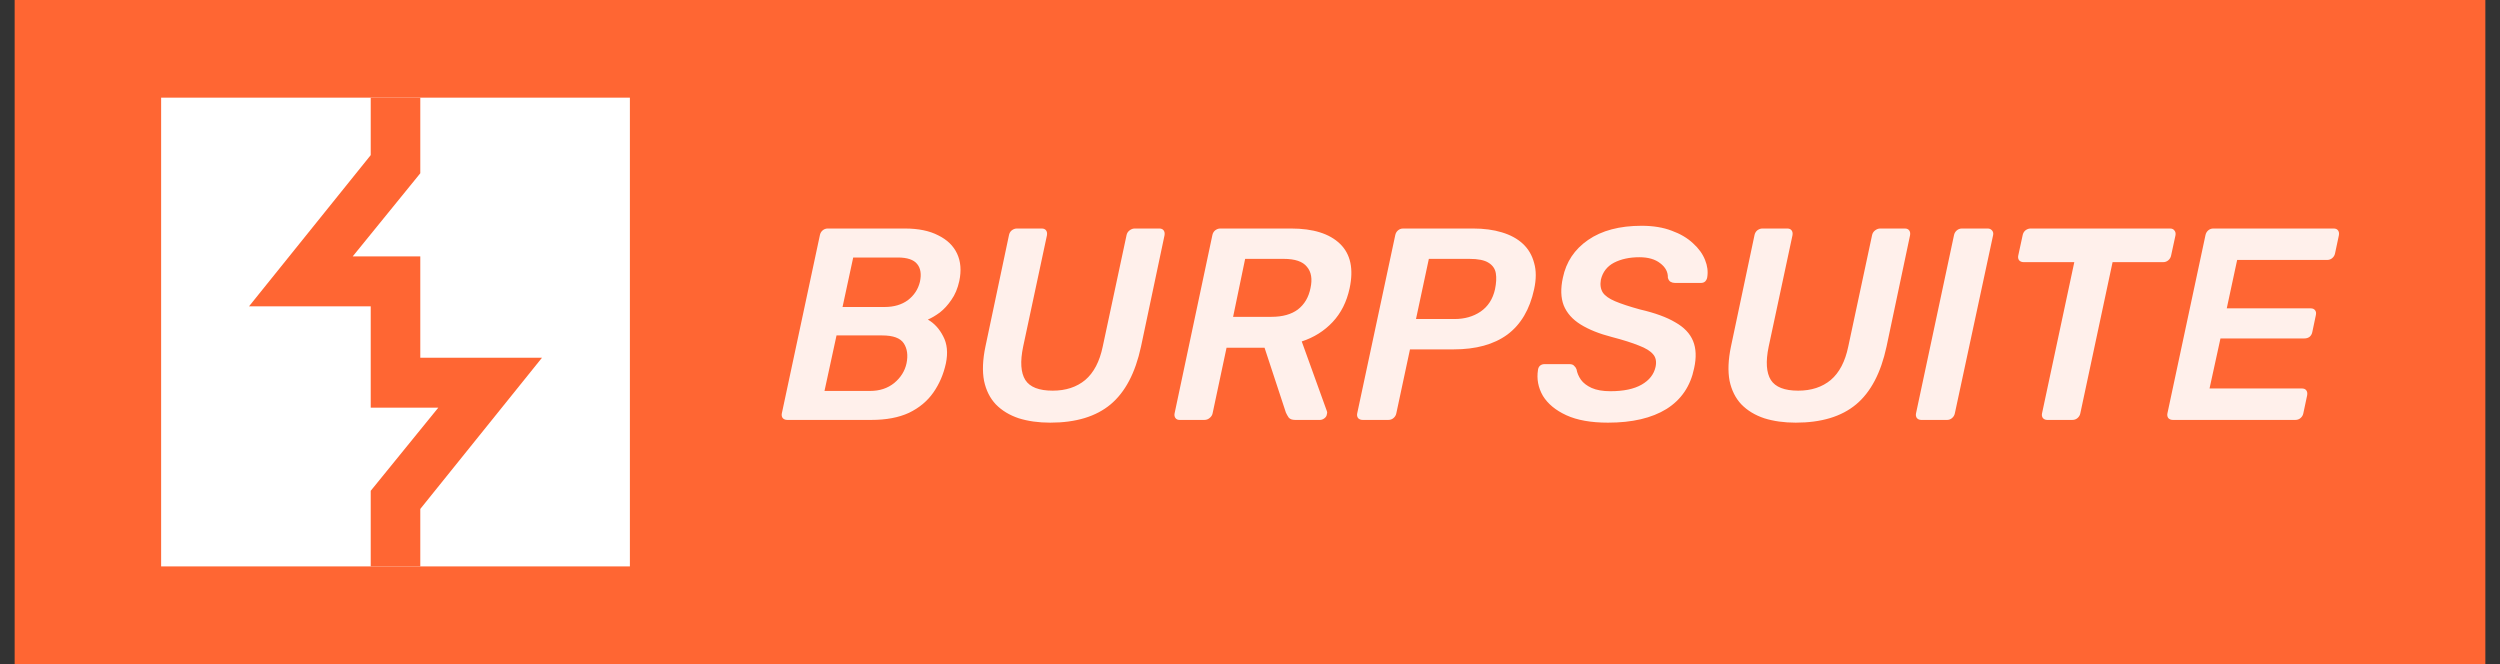<svg width="128" height="34" viewBox="0 0 128 34" fill="none" xmlns="http://www.w3.org/2000/svg">
<rect x="0" y="0" width="128" height="34" fill="#333333" stroke="none"/>
<rect width="126.5" height="34" transform="translate(0.75)" fill="#FF6633"/>
<path d="M32.25 5H8.25V29H32.25V5Z" fill="white"/>
<path d="M21.519 29H18.981V25.129L22.442 20.871H18.981V15.684H12.75L18.981 7.942V5H21.519V8.871L18.058 13.129H21.519V18.316H27.75L21.519 26.058V29Z" fill="#FF6633"/>
<path d="M40.31 21.5C40.207 21.5 40.128 21.467 40.072 21.402C40.025 21.337 40.011 21.257 40.03 21.164L41.976 12.05C41.995 11.947 42.041 11.863 42.116 11.798C42.191 11.733 42.279 11.7 42.382 11.7H46.33C47.021 11.7 47.59 11.817 48.038 12.05C48.495 12.274 48.817 12.587 49.004 12.988C49.191 13.389 49.228 13.856 49.116 14.388C49.032 14.771 48.897 15.093 48.71 15.354C48.533 15.615 48.337 15.83 48.122 15.998C47.907 16.157 47.702 16.278 47.506 16.362C47.833 16.549 48.094 16.833 48.29 17.216C48.495 17.599 48.542 18.061 48.43 18.602C48.309 19.162 48.094 19.661 47.786 20.1C47.478 20.539 47.063 20.884 46.54 21.136C46.017 21.379 45.373 21.5 44.608 21.5H40.31ZM42.214 20.016H44.552C45.037 20.016 45.448 19.881 45.784 19.61C46.12 19.33 46.33 18.994 46.414 18.602C46.498 18.191 46.451 17.851 46.274 17.58C46.097 17.309 45.728 17.174 45.168 17.174H42.83L42.214 20.016ZM43.138 15.718H45.294C45.77 15.718 46.167 15.601 46.484 15.368C46.801 15.125 47.007 14.813 47.1 14.43C47.184 14.038 47.137 13.735 46.96 13.52C46.783 13.296 46.451 13.184 45.966 13.184H43.684L43.138 15.718ZM53.771 21.64C53.173 21.64 52.637 21.565 52.161 21.416C51.685 21.257 51.293 21.019 50.985 20.702C50.686 20.385 50.485 19.983 50.383 19.498C50.289 19.003 50.313 18.42 50.453 17.748L51.657 12.05C51.675 11.947 51.722 11.863 51.797 11.798C51.881 11.733 51.969 11.7 52.063 11.7H53.337C53.439 11.7 53.514 11.733 53.561 11.798C53.607 11.863 53.621 11.947 53.603 12.05L52.385 17.748C52.226 18.513 52.263 19.083 52.497 19.456C52.73 19.82 53.197 20.002 53.897 20.002C54.569 20.002 55.124 19.82 55.563 19.456C56.001 19.083 56.3 18.513 56.459 17.748L57.677 12.05C57.695 11.947 57.747 11.863 57.831 11.798C57.915 11.733 58.003 11.7 58.097 11.7H59.357C59.459 11.7 59.534 11.733 59.581 11.798C59.627 11.863 59.641 11.947 59.623 12.05L58.419 17.748C58.129 19.092 57.611 20.077 56.865 20.702C56.118 21.327 55.087 21.64 53.771 21.64ZM60.391 21.5C60.298 21.5 60.228 21.467 60.181 21.402C60.135 21.337 60.12 21.257 60.139 21.164L62.071 12.05C62.09 11.947 62.136 11.863 62.211 11.798C62.295 11.733 62.384 11.7 62.477 11.7H66.103C67.233 11.7 68.068 11.961 68.609 12.484C69.15 13.007 69.314 13.767 69.099 14.766C68.95 15.457 68.66 16.031 68.231 16.488C67.802 16.945 67.275 17.277 66.649 17.482L67.937 21.052C67.947 21.08 67.951 21.108 67.951 21.136C67.951 21.155 67.947 21.178 67.937 21.206C67.928 21.29 67.886 21.36 67.811 21.416C67.737 21.472 67.662 21.5 67.587 21.5H66.313C66.154 21.5 66.043 21.458 65.977 21.374C65.921 21.29 65.874 21.206 65.837 21.122L64.745 17.804H62.799L62.085 21.164C62.066 21.257 62.015 21.337 61.931 21.402C61.856 21.467 61.768 21.5 61.665 21.5H60.391ZM63.135 16.222H65.095C65.665 16.222 66.117 16.096 66.453 15.844C66.789 15.583 67.004 15.219 67.097 14.752C67.2 14.285 67.139 13.921 66.915 13.66C66.701 13.389 66.304 13.254 65.725 13.254H63.751L63.135 16.222ZM69.769 21.5C69.666 21.5 69.587 21.467 69.531 21.402C69.484 21.337 69.47 21.257 69.489 21.164L71.435 12.05C71.454 11.947 71.5 11.863 71.575 11.798C71.65 11.733 71.738 11.7 71.841 11.7H75.425C75.976 11.7 76.466 11.765 76.895 11.896C77.334 12.027 77.693 12.223 77.973 12.484C78.253 12.745 78.444 13.072 78.547 13.464C78.659 13.847 78.659 14.295 78.547 14.808C78.323 15.844 77.866 16.619 77.175 17.132C76.484 17.636 75.57 17.888 74.431 17.888H72.191L71.491 21.164C71.472 21.257 71.426 21.337 71.351 21.402C71.276 21.467 71.188 21.5 71.085 21.5H69.769ZM72.499 16.334H74.473C74.986 16.334 75.43 16.208 75.803 15.956C76.186 15.695 76.433 15.312 76.545 14.808C76.61 14.491 76.624 14.22 76.587 13.996C76.55 13.763 76.424 13.581 76.209 13.45C76.004 13.319 75.677 13.254 75.229 13.254H73.157L72.499 16.334ZM82.329 21.64C81.461 21.64 80.752 21.514 80.201 21.262C79.651 21.01 79.249 20.679 78.997 20.268C78.755 19.848 78.671 19.405 78.745 18.938C78.755 18.854 78.787 18.784 78.843 18.728C78.909 18.672 78.983 18.644 79.067 18.644H80.355C80.467 18.644 80.547 18.672 80.593 18.728C80.649 18.775 80.691 18.835 80.719 18.91C80.747 19.087 80.822 19.265 80.943 19.442C81.065 19.61 81.247 19.75 81.489 19.862C81.741 19.974 82.063 20.03 82.455 20.03C83.127 20.03 83.659 19.918 84.051 19.694C84.443 19.47 84.681 19.167 84.765 18.784C84.821 18.513 84.779 18.299 84.639 18.14C84.499 17.972 84.257 17.823 83.911 17.692C83.566 17.552 83.109 17.407 82.539 17.258C81.886 17.09 81.349 16.875 80.929 16.614C80.509 16.353 80.22 16.026 80.061 15.634C79.912 15.242 79.898 14.771 80.019 14.22C80.187 13.408 80.617 12.764 81.307 12.288C82.007 11.803 82.922 11.56 84.051 11.56C84.639 11.56 85.153 11.644 85.591 11.812C86.03 11.971 86.394 12.185 86.683 12.456C86.973 12.717 87.178 13.002 87.299 13.31C87.421 13.609 87.458 13.903 87.411 14.192C87.402 14.267 87.369 14.337 87.313 14.402C87.257 14.458 87.183 14.486 87.089 14.486H85.759C85.675 14.486 85.601 14.467 85.535 14.43C85.47 14.393 85.423 14.323 85.395 14.22C85.405 13.931 85.274 13.683 85.003 13.478C84.742 13.273 84.387 13.17 83.939 13.17C83.435 13.17 83.001 13.263 82.637 13.45C82.283 13.637 82.059 13.926 81.965 14.318C81.919 14.579 81.951 14.799 82.063 14.976C82.175 15.144 82.385 15.293 82.693 15.424C83.001 15.555 83.426 15.695 83.967 15.844C84.733 16.021 85.335 16.241 85.773 16.502C86.221 16.754 86.525 17.071 86.683 17.454C86.842 17.837 86.861 18.303 86.739 18.854C86.553 19.769 86.081 20.464 85.325 20.94C84.569 21.407 83.571 21.64 82.329 21.64ZM91.942 21.64C91.345 21.64 90.808 21.565 90.332 21.416C89.856 21.257 89.464 21.019 89.156 20.702C88.857 20.385 88.657 19.983 88.554 19.498C88.461 19.003 88.484 18.42 88.624 17.748L89.828 12.05C89.847 11.947 89.893 11.863 89.968 11.798C90.052 11.733 90.141 11.7 90.234 11.7H91.508C91.611 11.7 91.685 11.733 91.732 11.798C91.779 11.863 91.793 11.947 91.774 12.05L90.556 17.748C90.397 18.513 90.435 19.083 90.668 19.456C90.901 19.82 91.368 20.002 92.068 20.002C92.74 20.002 93.295 19.82 93.734 19.456C94.173 19.083 94.471 18.513 94.63 17.748L95.848 12.05C95.867 11.947 95.918 11.863 96.002 11.798C96.086 11.733 96.175 11.7 96.268 11.7H97.528C97.631 11.7 97.705 11.733 97.752 11.798C97.799 11.863 97.813 11.947 97.794 12.05L96.59 17.748C96.301 19.092 95.783 20.077 95.036 20.702C94.289 21.327 93.258 21.64 91.942 21.64ZM98.367 21.5C98.273 21.5 98.198 21.467 98.142 21.402C98.096 21.337 98.082 21.257 98.1 21.164L100.046 12.036C100.065 11.943 100.112 11.863 100.186 11.798C100.261 11.733 100.35 11.7 100.452 11.7H101.768C101.862 11.7 101.936 11.733 101.992 11.798C102.048 11.863 102.067 11.943 102.048 12.036L100.088 21.164C100.07 21.257 100.023 21.337 99.948 21.402C99.874 21.467 99.79 21.5 99.697 21.5H98.367ZM104.818 21.5C104.725 21.5 104.65 21.467 104.594 21.402C104.547 21.337 104.533 21.257 104.552 21.164L106.204 13.422H103.614C103.511 13.422 103.432 13.389 103.376 13.324C103.329 13.259 103.315 13.179 103.334 13.086L103.558 12.05C103.577 11.947 103.623 11.863 103.698 11.798C103.782 11.733 103.871 11.7 103.964 11.7H111.104C111.207 11.7 111.281 11.733 111.328 11.798C111.384 11.863 111.403 11.947 111.384 12.05L111.16 13.086C111.141 13.179 111.095 13.259 111.02 13.324C110.945 13.389 110.857 13.422 110.754 13.422H108.164L106.512 21.164C106.493 21.257 106.447 21.337 106.372 21.402C106.297 21.467 106.209 21.5 106.106 21.5H104.818ZM111.252 21.5C111.15 21.5 111.07 21.467 111.014 21.402C110.968 21.337 110.954 21.257 110.972 21.164L112.918 12.05C112.937 11.947 112.984 11.863 113.058 11.798C113.133 11.733 113.222 11.7 113.324 11.7H119.484C119.587 11.7 119.662 11.733 119.708 11.798C119.755 11.863 119.769 11.947 119.75 12.05L119.554 12.974C119.536 13.067 119.489 13.147 119.414 13.212C119.34 13.277 119.251 13.31 119.148 13.31H114.542L114.01 15.788H118.308C118.411 15.788 118.486 15.821 118.532 15.886C118.579 15.942 118.593 16.021 118.574 16.124L118.392 16.992C118.374 17.095 118.327 17.179 118.252 17.244C118.178 17.3 118.089 17.328 117.986 17.328H113.688L113.128 19.89H117.86C117.963 19.89 118.038 19.923 118.084 19.988C118.131 20.053 118.145 20.137 118.126 20.24L117.93 21.164C117.912 21.257 117.865 21.337 117.79 21.402C117.716 21.467 117.627 21.5 117.524 21.5H111.252Z" fill="white" fill-opacity="0.9"/>
</svg>
